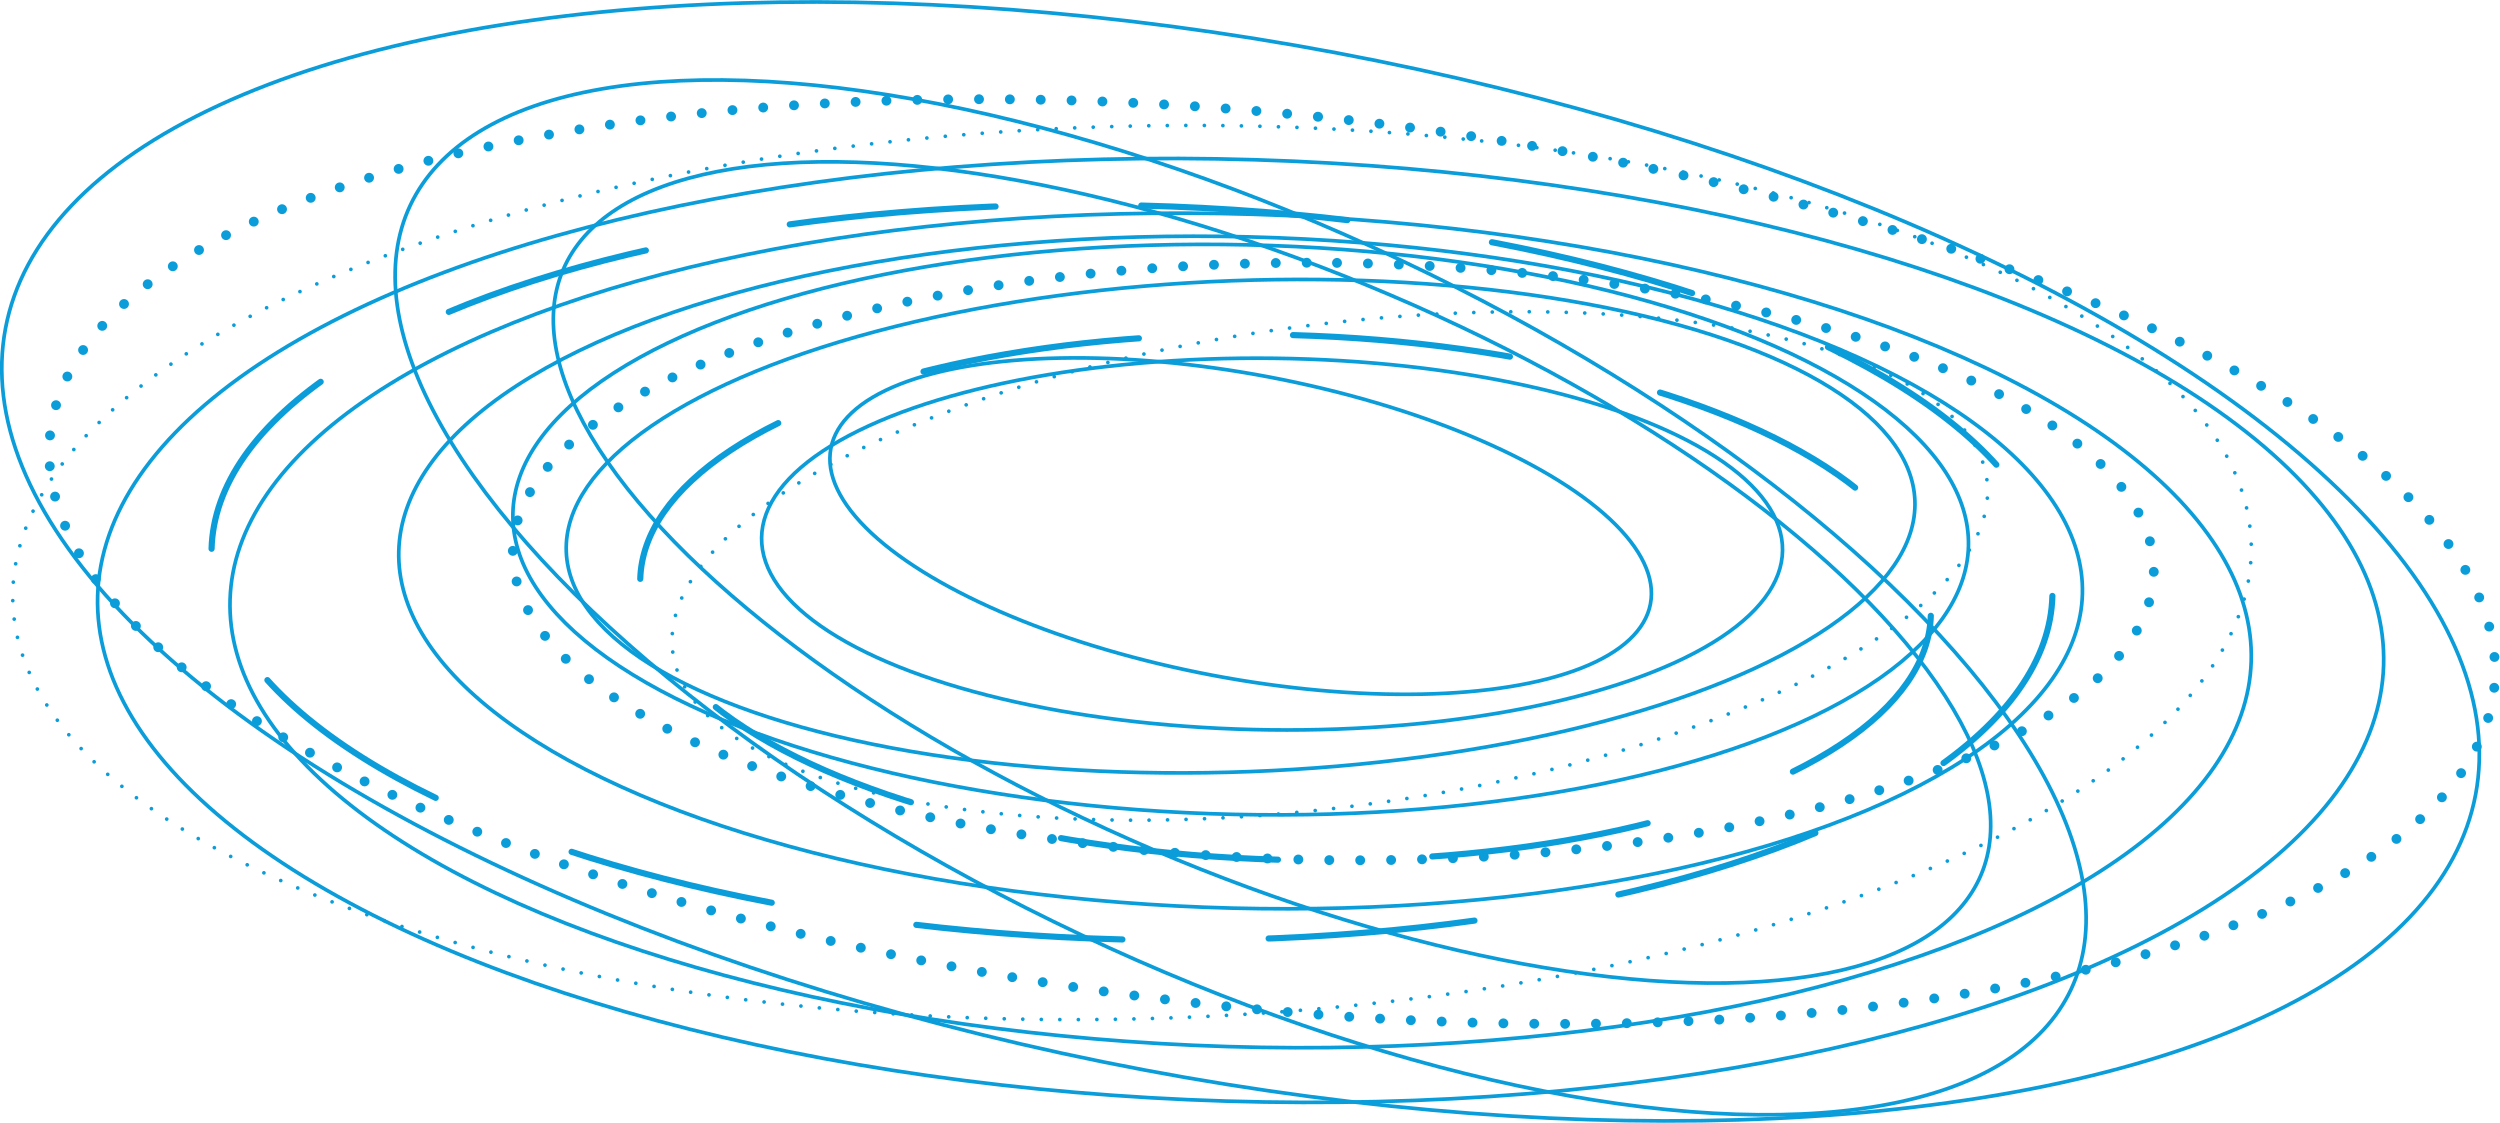<svg xmlns="http://www.w3.org/2000/svg" viewBox="0 0 2026.95 910.51"><defs><style>.cls-1,.cls-2,.cls-3,.cls-4,.cls-5,.cls-6,.cls-7{fill:none;stroke:#0a9dd9;stroke-linecap:round;}.cls-1,.cls-4,.cls-5,.cls-6,.cls-7{stroke-miterlimit:10;}.cls-1,.cls-5,.cls-6{stroke-width:3px;}.cls-2,.cls-3{stroke-linejoin:round;stroke-width:5px;}.cls-2{stroke-dasharray:167.55 118.62;}.cls-3{stroke-dasharray:176.89 125.23;}.cls-4,.cls-7{stroke-width:8px;}.cls-4{stroke-dasharray:0 25.07;}.cls-5{stroke-dasharray:0 15.02;}.cls-6{stroke-dasharray:0 15.02;}.cls-7{stroke-dasharray:0 25.02;}</style></defs><title>Orbit - Blue</title><g id="Layer_2" data-name="Layer 2"><g id="Layer_1-2" data-name="Layer 1"><ellipse class="cls-1" cx="1005.87" cy="511.14" rx="337.56" ry="819.74" transform="translate(464.26 1500.94) rotate(-88.25)"/><ellipse class="cls-1" cx="1005.87" cy="429.38" rx="230.95" ry="590.23" transform="translate(554 1425.36) rotate(-88.71)"/><ellipse class="cls-1" cx="1005.87" cy="484.33" rx="302.64" ry="744.52" transform="translate(138.39 1187.06) rotate(-64.72)"/><ellipse class="cls-1" cx="1005.87" cy="464.19" rx="272.2" ry="682.75" transform="translate(516.36 1457.98) rotate(-88.55)"/><ellipse class="cls-1" cx="1005.87" cy="426.54" rx="547.11" ry="199.12" transform="translate(-15.46 38.48) rotate(-2.17)"/><ellipse class="cls-1" cx="1005.87" cy="511.14" rx="381.79" ry="927.14" transform="translate(464.26 1500.94) rotate(-88.25)"/><ellipse class="cls-2" cx="917.8" cy="464.19" rx="297.62" ry="746.5" transform="translate(430.52 1369.94) rotate(-88.55)"/><ellipse class="cls-1" cx="1005.87" cy="426.54" rx="123.08" ry="338.18" transform="translate(399.23 1335.22) rotate(-79.25)"/><ellipse class="cls-3" cx="1042.23" cy="484.33" rx="212.75" ry="523.39" transform="translate(528.5 1512.39) rotate(-88.37)"/><ellipse class="cls-4" cx="1081.01" cy="455.26" rx="242.13" ry="665.28" transform="translate(612.4 1530.54) rotate(-89.29)"/><ellipse class="cls-5" cx="917.8" cy="464.19" rx="907.74" ry="361.91" transform="translate(-11.45 23.38) rotate(-1.45)"/><ellipse class="cls-1" cx="1031.37" cy="441.14" rx="150.65" ry="413.91" transform="translate(577.49 1466.96) rotate(-89.29)"/><ellipse class="cls-1" cx="1005.87" cy="455.26" rx="419.63" ry="1019.04" transform="translate(371.88 1359.18) rotate(-79.31)"/><ellipse class="cls-6" cx="1081.01" cy="455.26" rx="538.11" ry="195.85" transform="matrix(0.99, -0.13, 0.13, 0.99, -51.19, 148.7)"/><ellipse class="cls-7" cx="1031.37" cy="455.26" rx="362.55" ry="996.13" transform="translate(472.55 1434.39) rotate(-84.1)"/><ellipse class="cls-1" cx="1031.37" cy="464.19" rx="244.54" ry="624.96" transform="translate(199.31 1230.26) rotate(-66.87)"/></g></g></svg>
